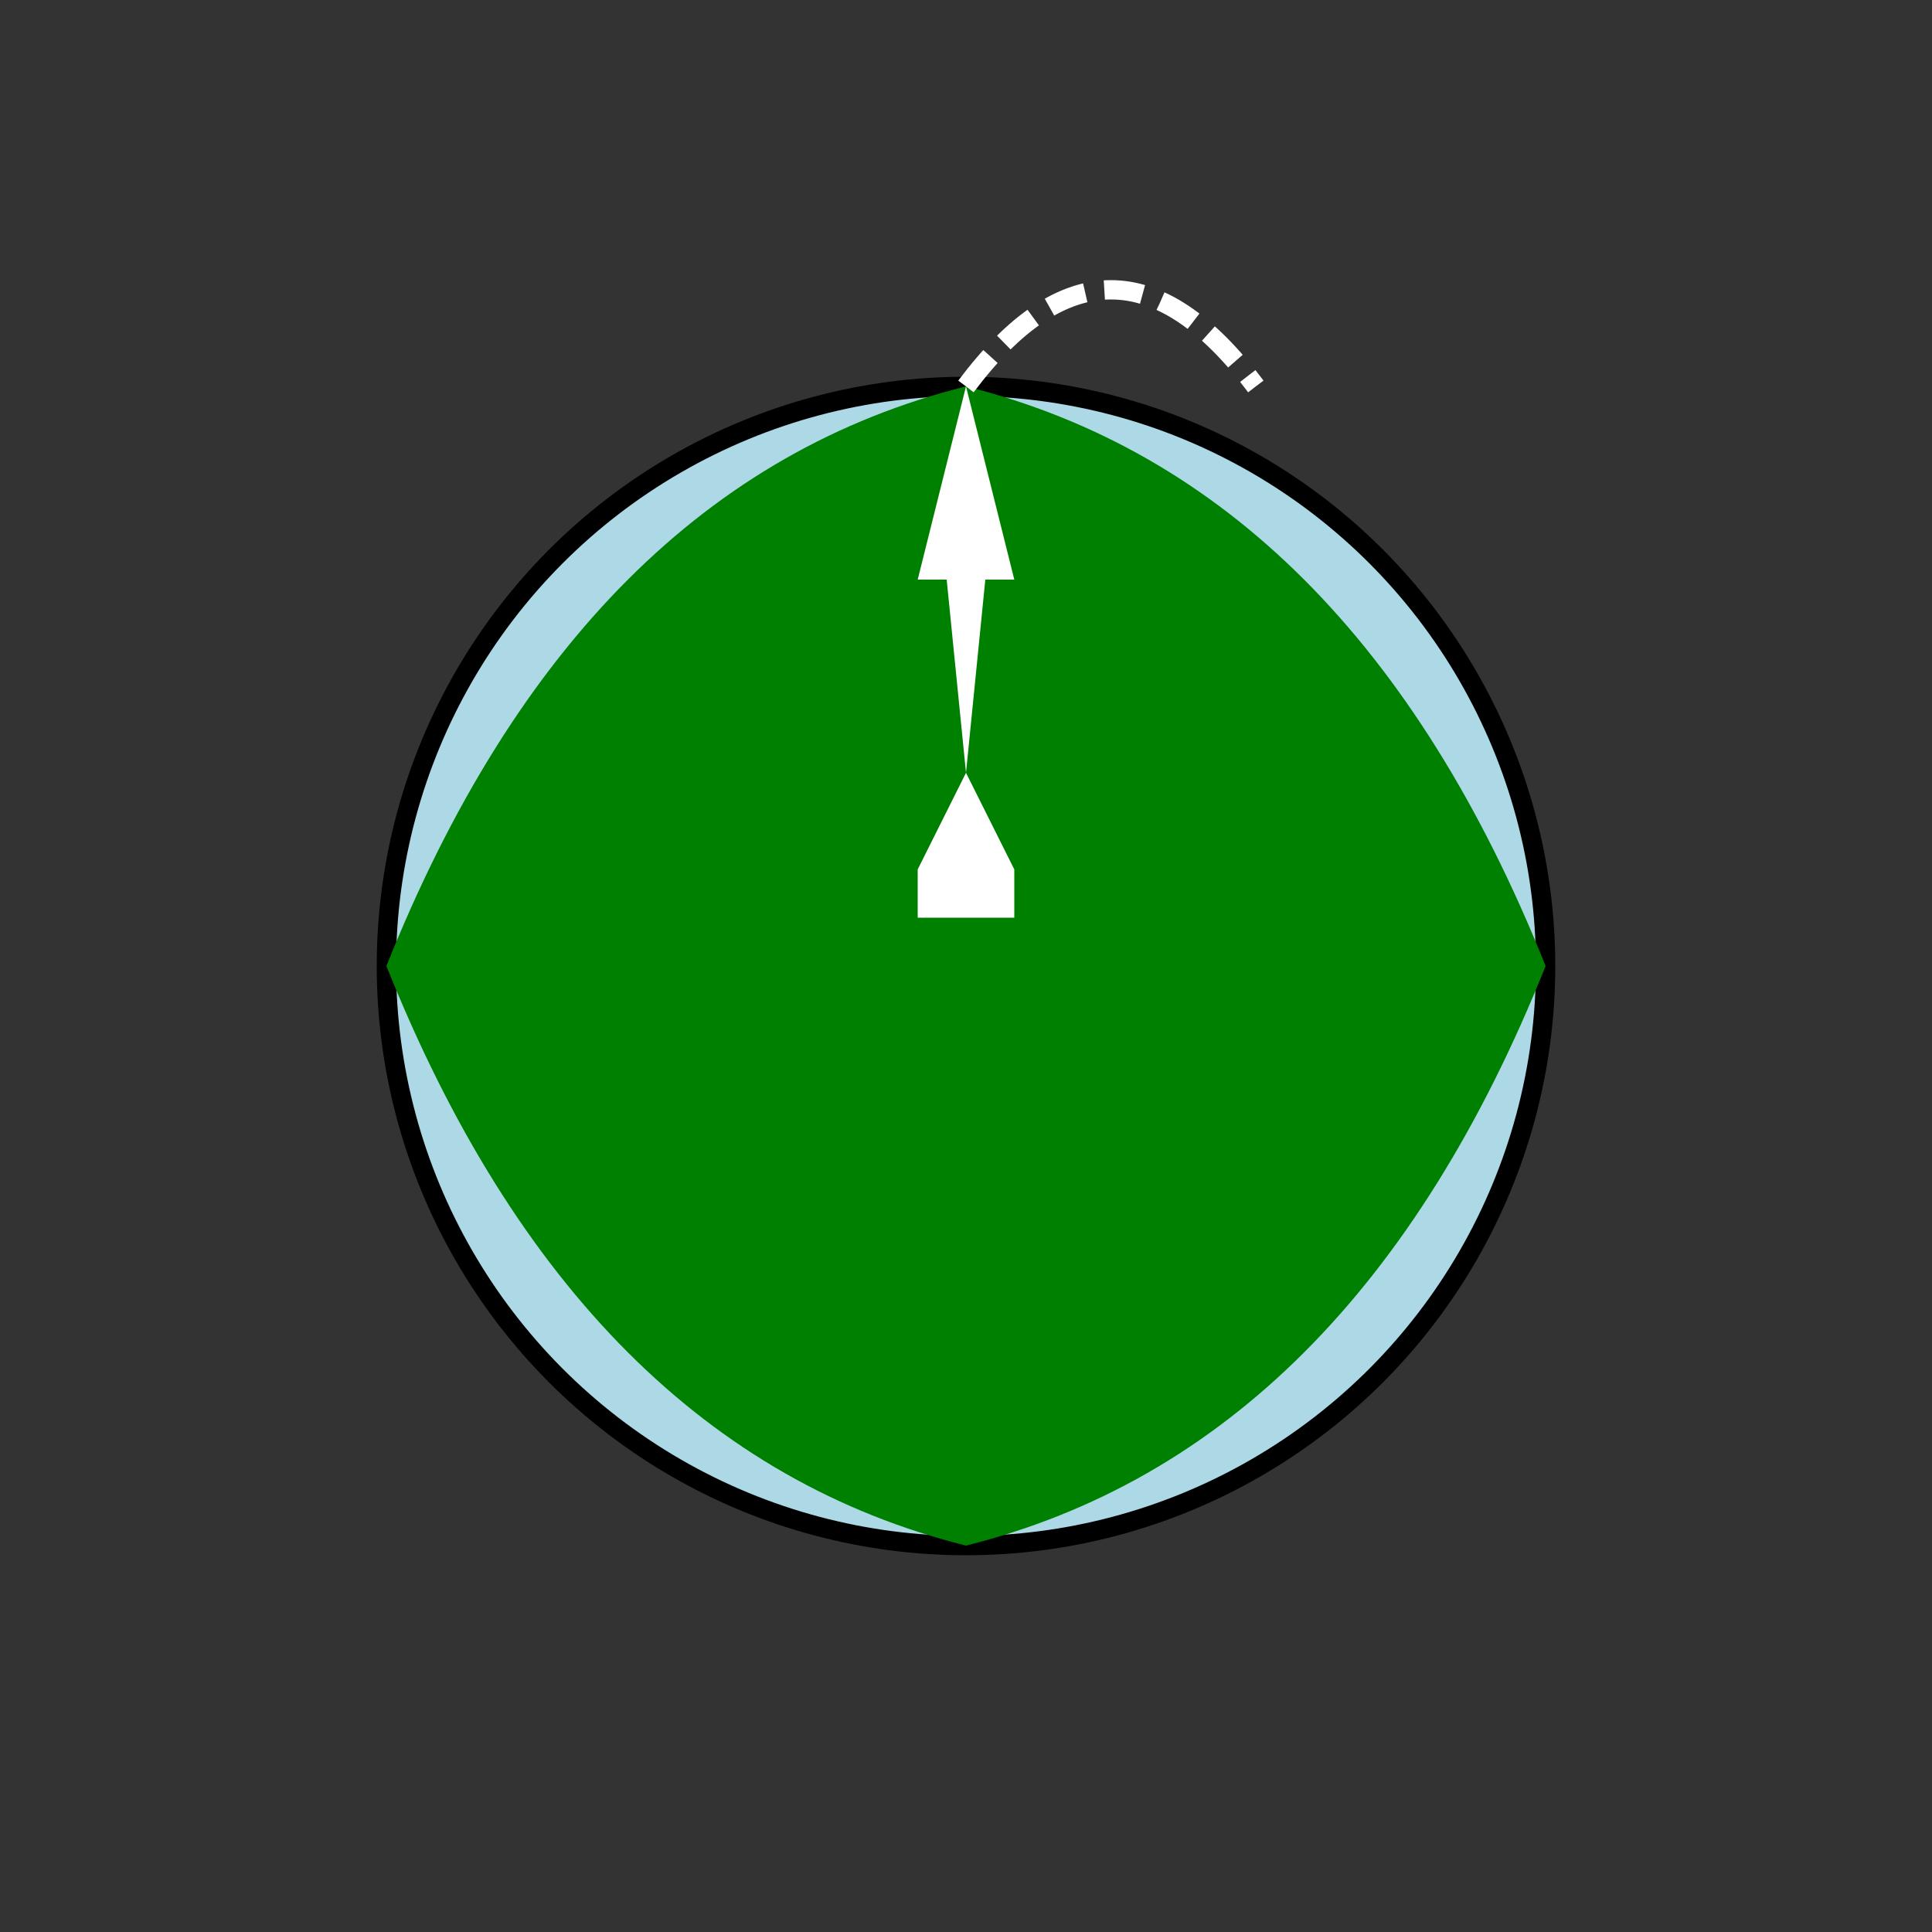 <svg xmlns="http://www.w3.org/2000/svg" viewBox="0 0 200 200" width="200" height="200"> 
  <rect x="0" y="0" width="200" height="200" fill="#333333" stroke="none"/> 
  <circle cx="100" cy="100" r="60" stroke="black" stroke-width="2" fill="lightblue" />
  <path d="M 40,100 Q 60,50 100,40 Q 140,50 160,100 Q 140,150 100,160 Q 60,150 40,100 Z" fill="green" />
  <polygon points="100,40 95,60 105,60" fill="white" />
  <polygon points="98,60 102,60 100,80" fill="white" />
  <polygon points="100,80 95,90 105,90" fill="white" />
  <rect x="95" y="90" width="10" height="5" fill="white" />
  <path d="M 100,40 Q 115,20 130,40" stroke="white" stroke-width="2" fill="none" stroke-dasharray="4,2" />
</svg>